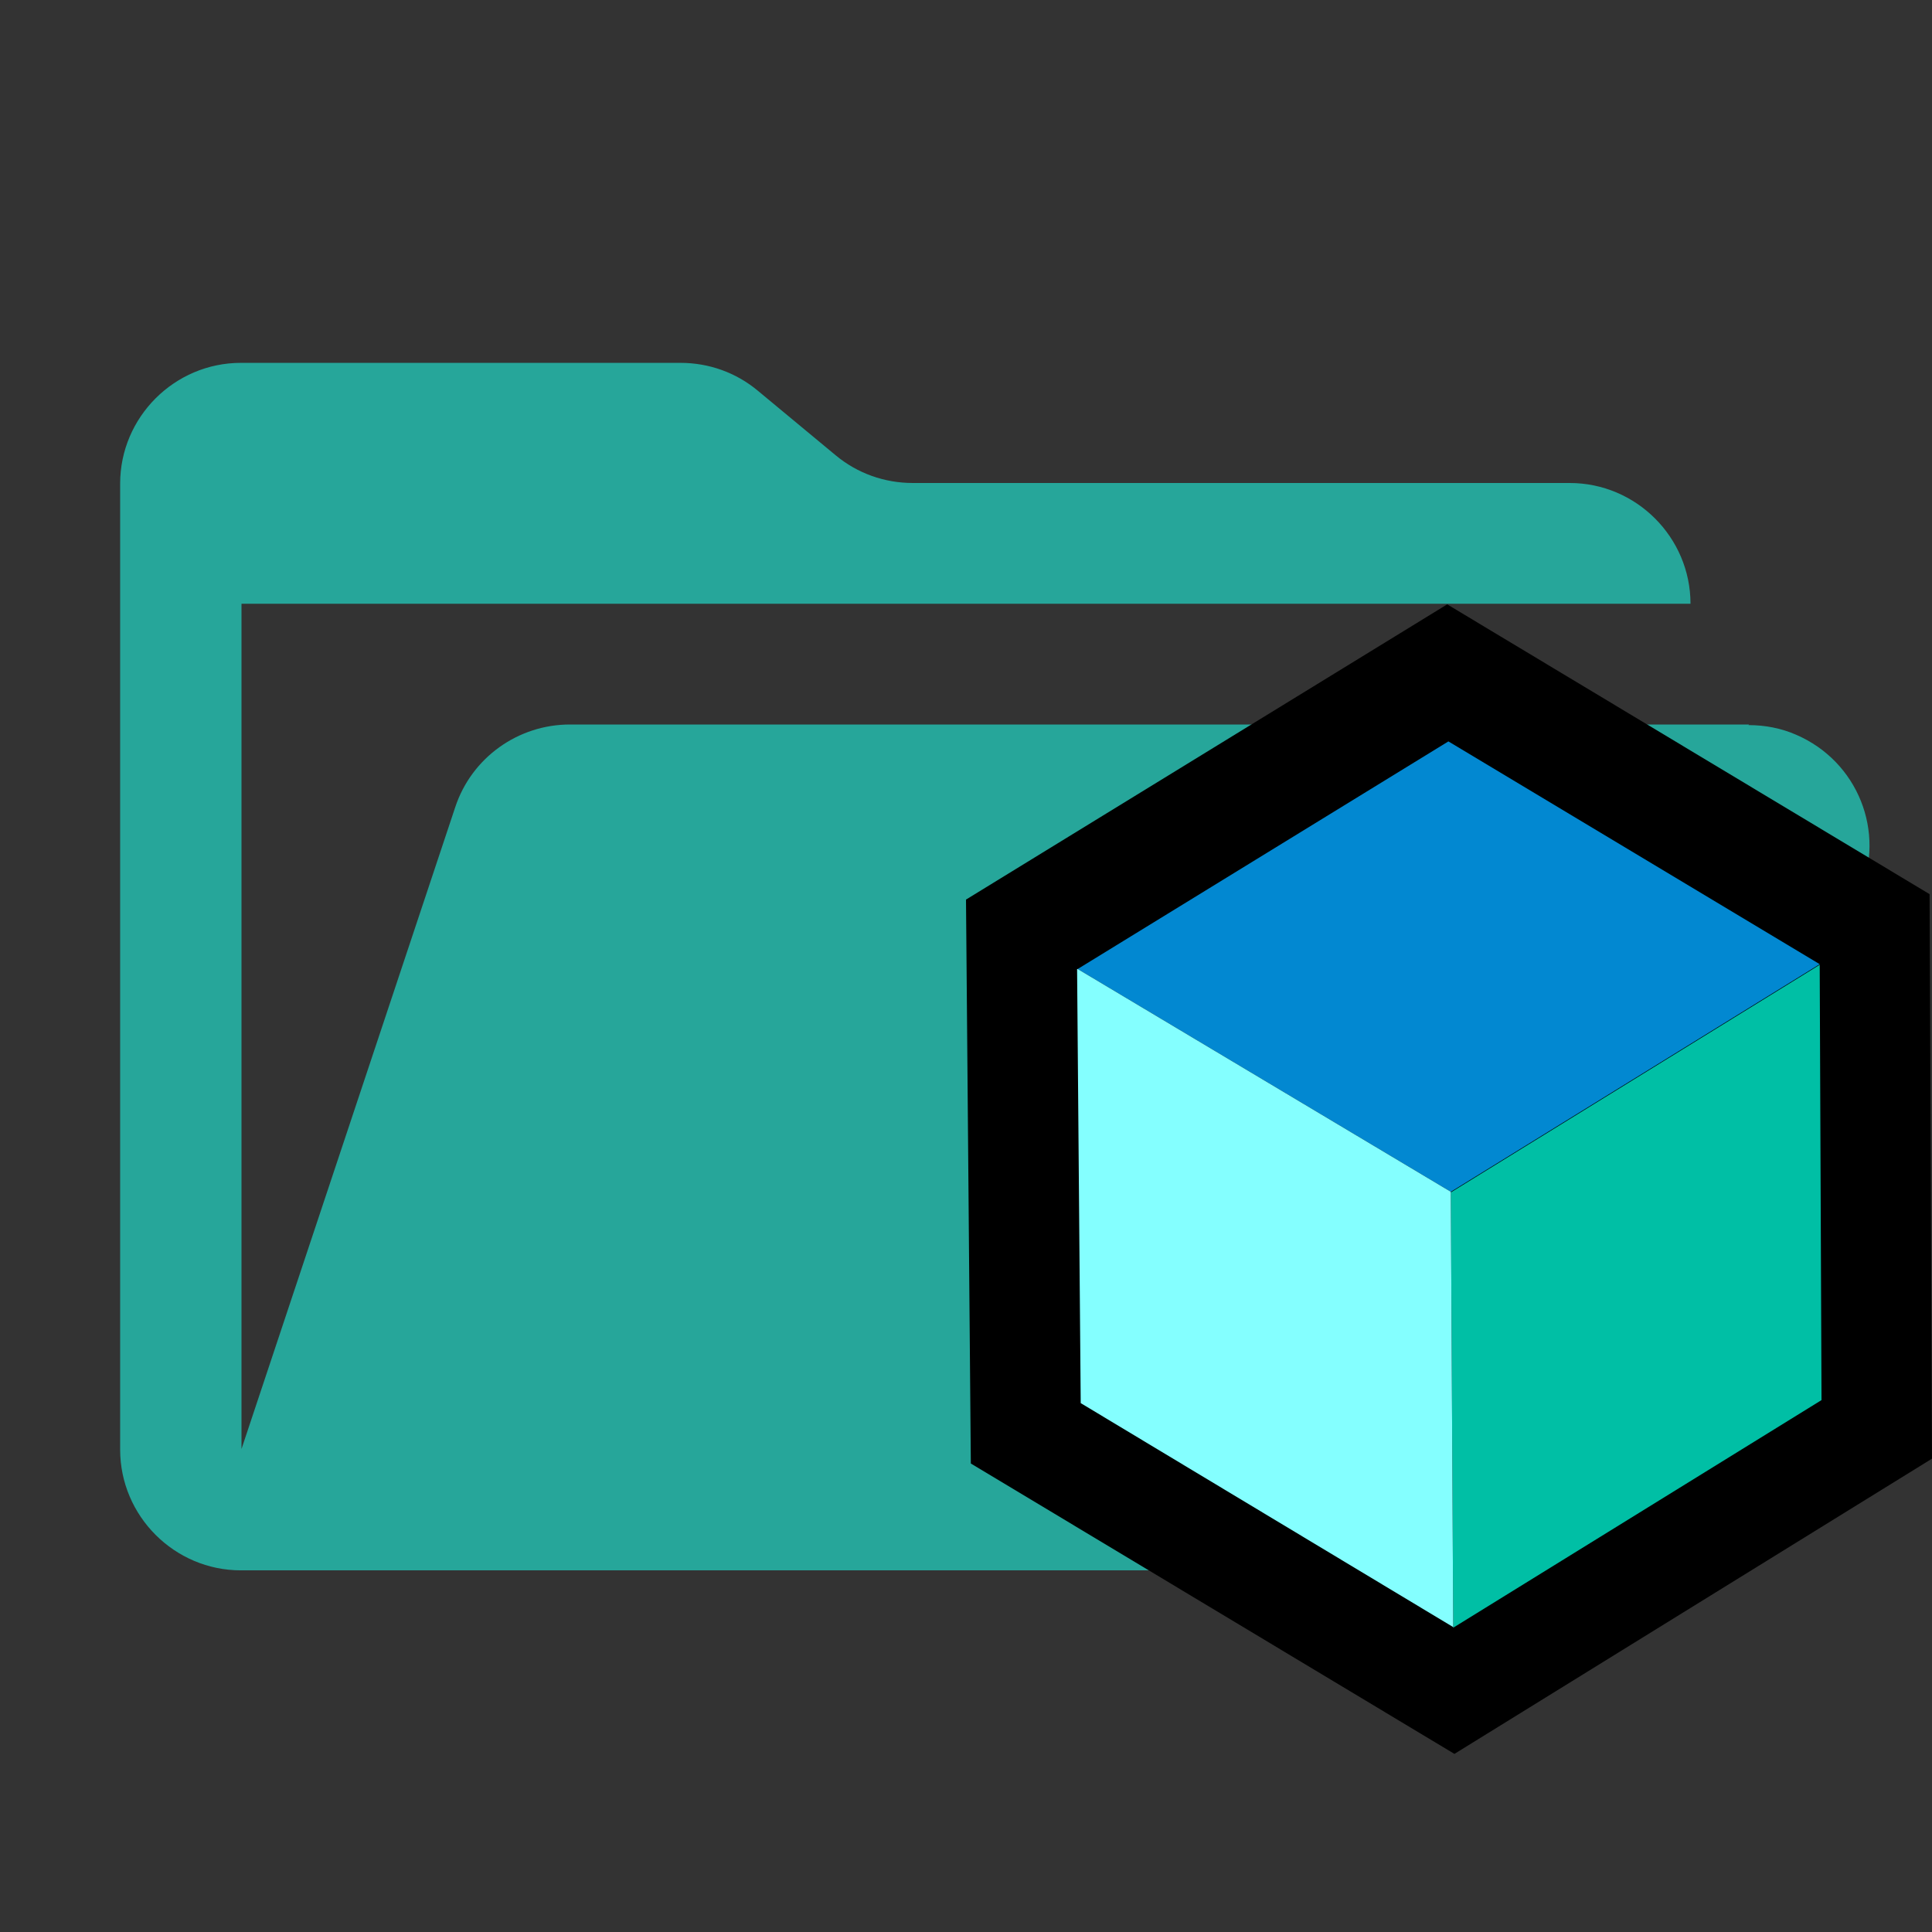 <svg xmlns="http://www.w3.org/2000/svg" width="32" height="32" viewBox="0 0 32 32"><rect x="0" y="0" width="32" height="32" fill="#333333" stroke="none"/><path d="m28.97,12H9.44c-.86,0-1.63.55-1.9,1.37l-3.54,10.63v-14h24c0-1.1-.9-2-2-2h-10.88c-.47,0-.92-.16-1.28-.46l-1.29-1.07c-.36-.3-.81-.46-1.28-.46h-7.28c-1.1,0-2,.9-2,2v16c0,1.1.9,2,2,2h22l4.81-11.21c.44-1.02-.03-2.19-1.05-2.63-.25-.11-.52-.16-.79-.16Z" fill="#26a69a"/><g><path d="m32,24.16l-7.91,4.89-8.01-4.81-.08-9.34,7.97-4.89,7.99,4.8.04,9.36Z"/><path d="m24.03,19.74l6.11-3.77-6.15-3.69-6.14,3.77,6.18,3.69Z" fill="#0288D1"/><path d="m30.17,23.19l-.03-7.21-6.11,3.77.04,7.21,6.1-3.77Z" fill="#00BFA5"/><path d="m17.85,16.05l6.18,3.69.04,7.21-6.17-3.71-.06-7.19Z" fill="#84FFFF"/></g></svg>